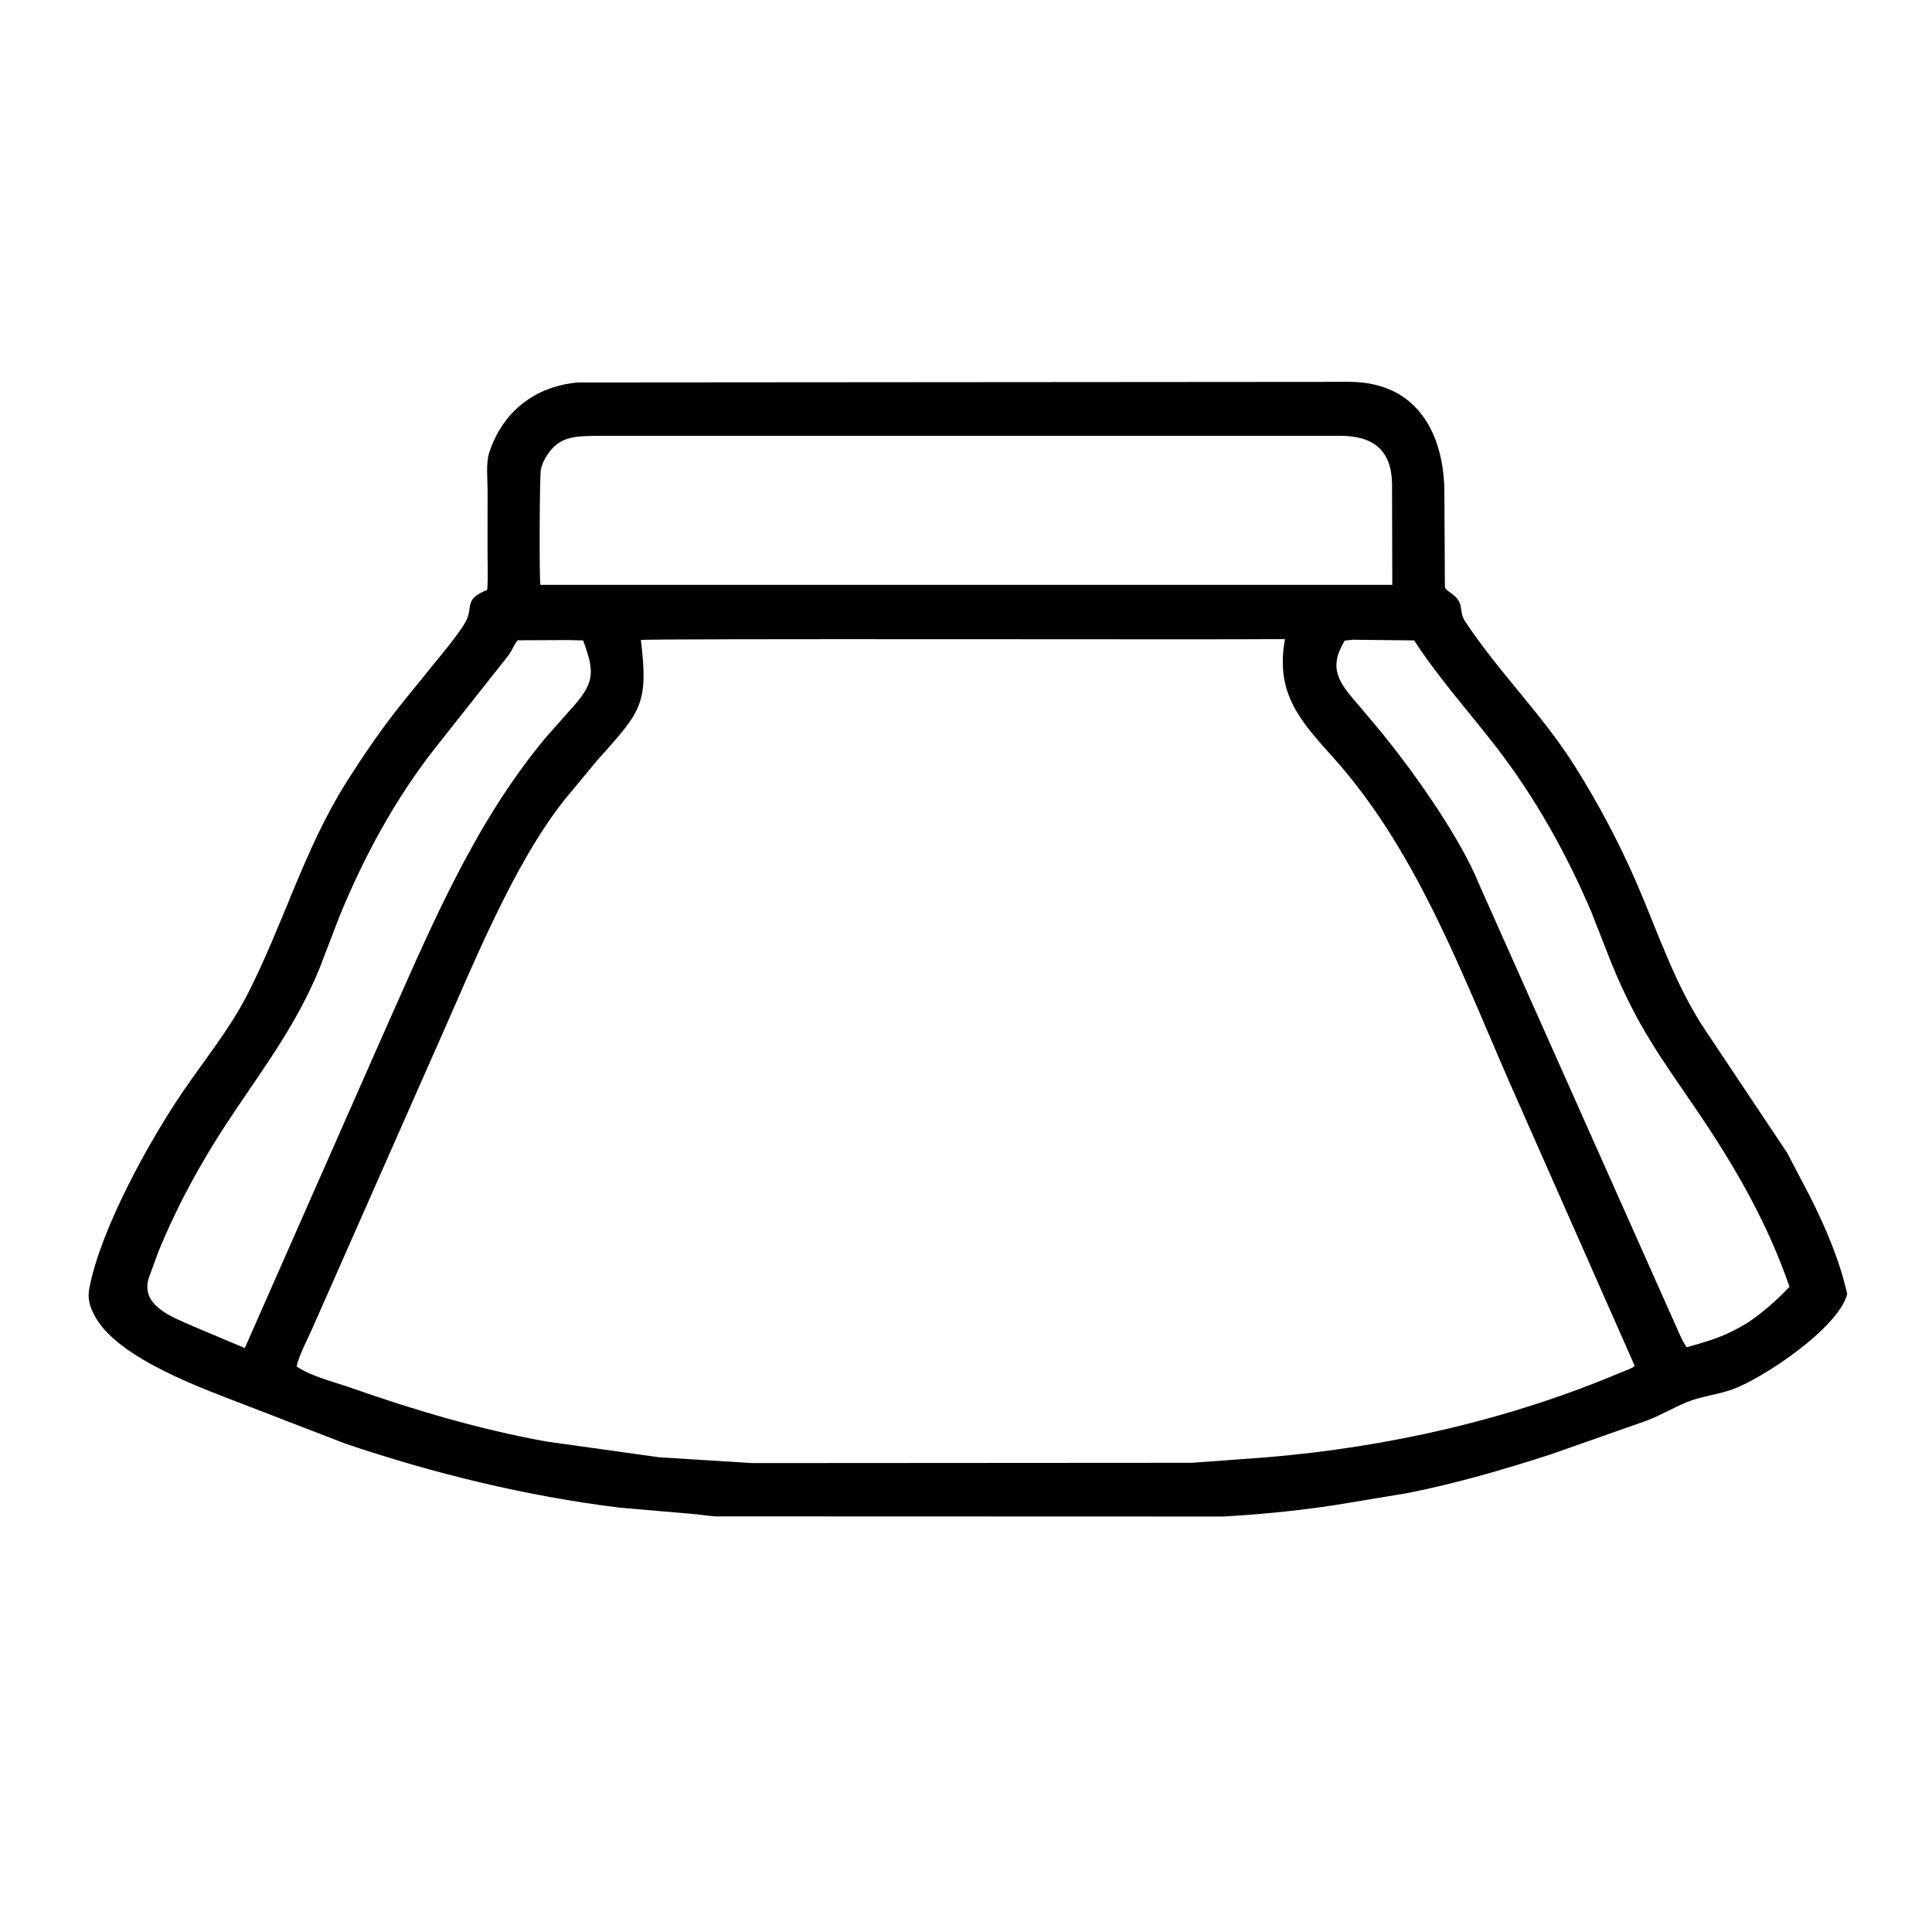 <svg width="48" height="48" viewBox="0 0 48 48" fill="none" xmlns="http://www.w3.org/2000/svg">
<path d="M33.428 37.351C32.518 37.507 31.319 37.629 30.378 37.678L17.78 37.674C17.582 37.663 17.386 37.627 17.189 37.612L15.387 37.456C13.085 37.172 10.787 36.612 8.592 35.871L6.213 34.953C5.147 34.535 2.873 33.763 2.327 32.644L2.311 32.611C2.216 32.416 2.176 32.224 2.219 32.009L2.227 31.969C2.523 30.484 3.721 28.327 4.55 27.112C5.084 26.33 5.698 25.577 6.133 24.733C7.027 23 7.553 21.105 8.599 19.446C9.044 18.74 9.516 18.052 10.042 17.404L11.137 16.055C11.284 15.863 11.448 15.66 11.567 15.45C11.77 15.089 11.504 14.893 12.104 14.657C12.129 14.362 12.113 14.057 12.113 13.76L12.114 12.186C12.114 11.899 12.067 11.511 12.157 11.238C12.491 10.231 13.283 9.598 14.36 9.502L32.883 9.488C33.172 9.488 33.47 9.475 33.758 9.497C35.274 9.611 35.867 10.85 35.885 12.188L35.897 14.414C35.905 14.61 35.864 14.606 36.019 14.712C36.431 14.994 36.207 15.146 36.406 15.446C37.239 16.705 38.332 17.767 39.139 19.055C39.708 19.961 40.216 20.918 40.644 21.899C41.192 23.156 41.614 24.482 42.389 25.627L44.403 28.645L44.965 29.719C45.36 30.503 45.698 31.291 45.894 32.148C45.675 33.002 43.782 34.255 43.038 34.521C42.674 34.651 42.259 34.691 41.907 34.837C41.58 34.972 41.272 35.153 40.941 35.285L38.53 36.133C37.361 36.512 36.187 36.852 34.981 37.093L33.428 37.351ZM14.87 10.828C14.297 10.84 13.87 10.812 13.543 11.391L13.529 11.416C13.492 11.482 13.47 11.554 13.447 11.625L13.438 11.652C13.407 11.752 13.393 14.411 13.427 14.531L33.066 14.531L34.591 14.531L34.585 12.026C34.574 11.197 34.134 10.826 33.287 10.827L14.87 10.828ZM31.726 15.879C30.41 15.895 15.98 15.86 15.922 15.901C16.123 17.534 15.905 17.687 14.828 18.903L14.04 19.852C12.746 21.473 11.741 24.012 10.899 25.895L7.748 33.031C7.62 33.32 7.442 33.643 7.367 33.949C7.741 34.199 8.285 34.328 8.705 34.475C10.294 35.033 11.911 35.513 13.57 35.813L16.377 36.206L18.689 36.35L29.613 36.343L31.472 36.206C34.482 35.954 37.48 35.277 40.267 34.1C40.369 34.057 40.532 34.008 40.615 33.937L37.725 27.394C36.416 24.468 35.297 21.243 33.122 18.818C32.326 17.931 31.673 17.239 31.925 15.88L31.726 15.879ZM14.104 15.902L12.86 15.908C12.769 16.022 12.727 16.144 12.648 16.263L10.782 18.621C9.798 19.887 9.043 21.285 8.434 22.767L7.939 24.057C7.408 25.357 6.658 26.387 5.875 27.543C5.106 28.676 4.453 29.834 3.933 31.102L3.702 31.735C3.472 32.434 4.261 32.715 4.82 32.96L6.082 33.492L9.461 25.829C10.629 23.221 11.705 20.555 13.548 18.337L14.276 17.515C14.787 16.928 14.758 16.653 14.488 15.911L14.104 15.902ZM33.621 15.894L33.41 15.914C32.986 16.613 33.273 16.965 33.746 17.511L34.153 17.993C34.995 18.992 36.263 20.757 36.753 21.981L41.757 33.211C41.805 33.306 41.839 33.386 41.906 33.471C42.507 33.307 42.903 33.184 43.442 32.849C43.825 32.583 44.141 32.309 44.459 31.969C43.914 30.385 43.1 28.972 42.16 27.591C41.244 26.246 40.687 25.511 40.043 23.949L39.54 22.666C38.921 21.21 38.136 19.804 37.166 18.551C36.484 17.67 35.745 16.849 35.134 15.911L33.621 15.894Z" fill="black"/>
</svg>
